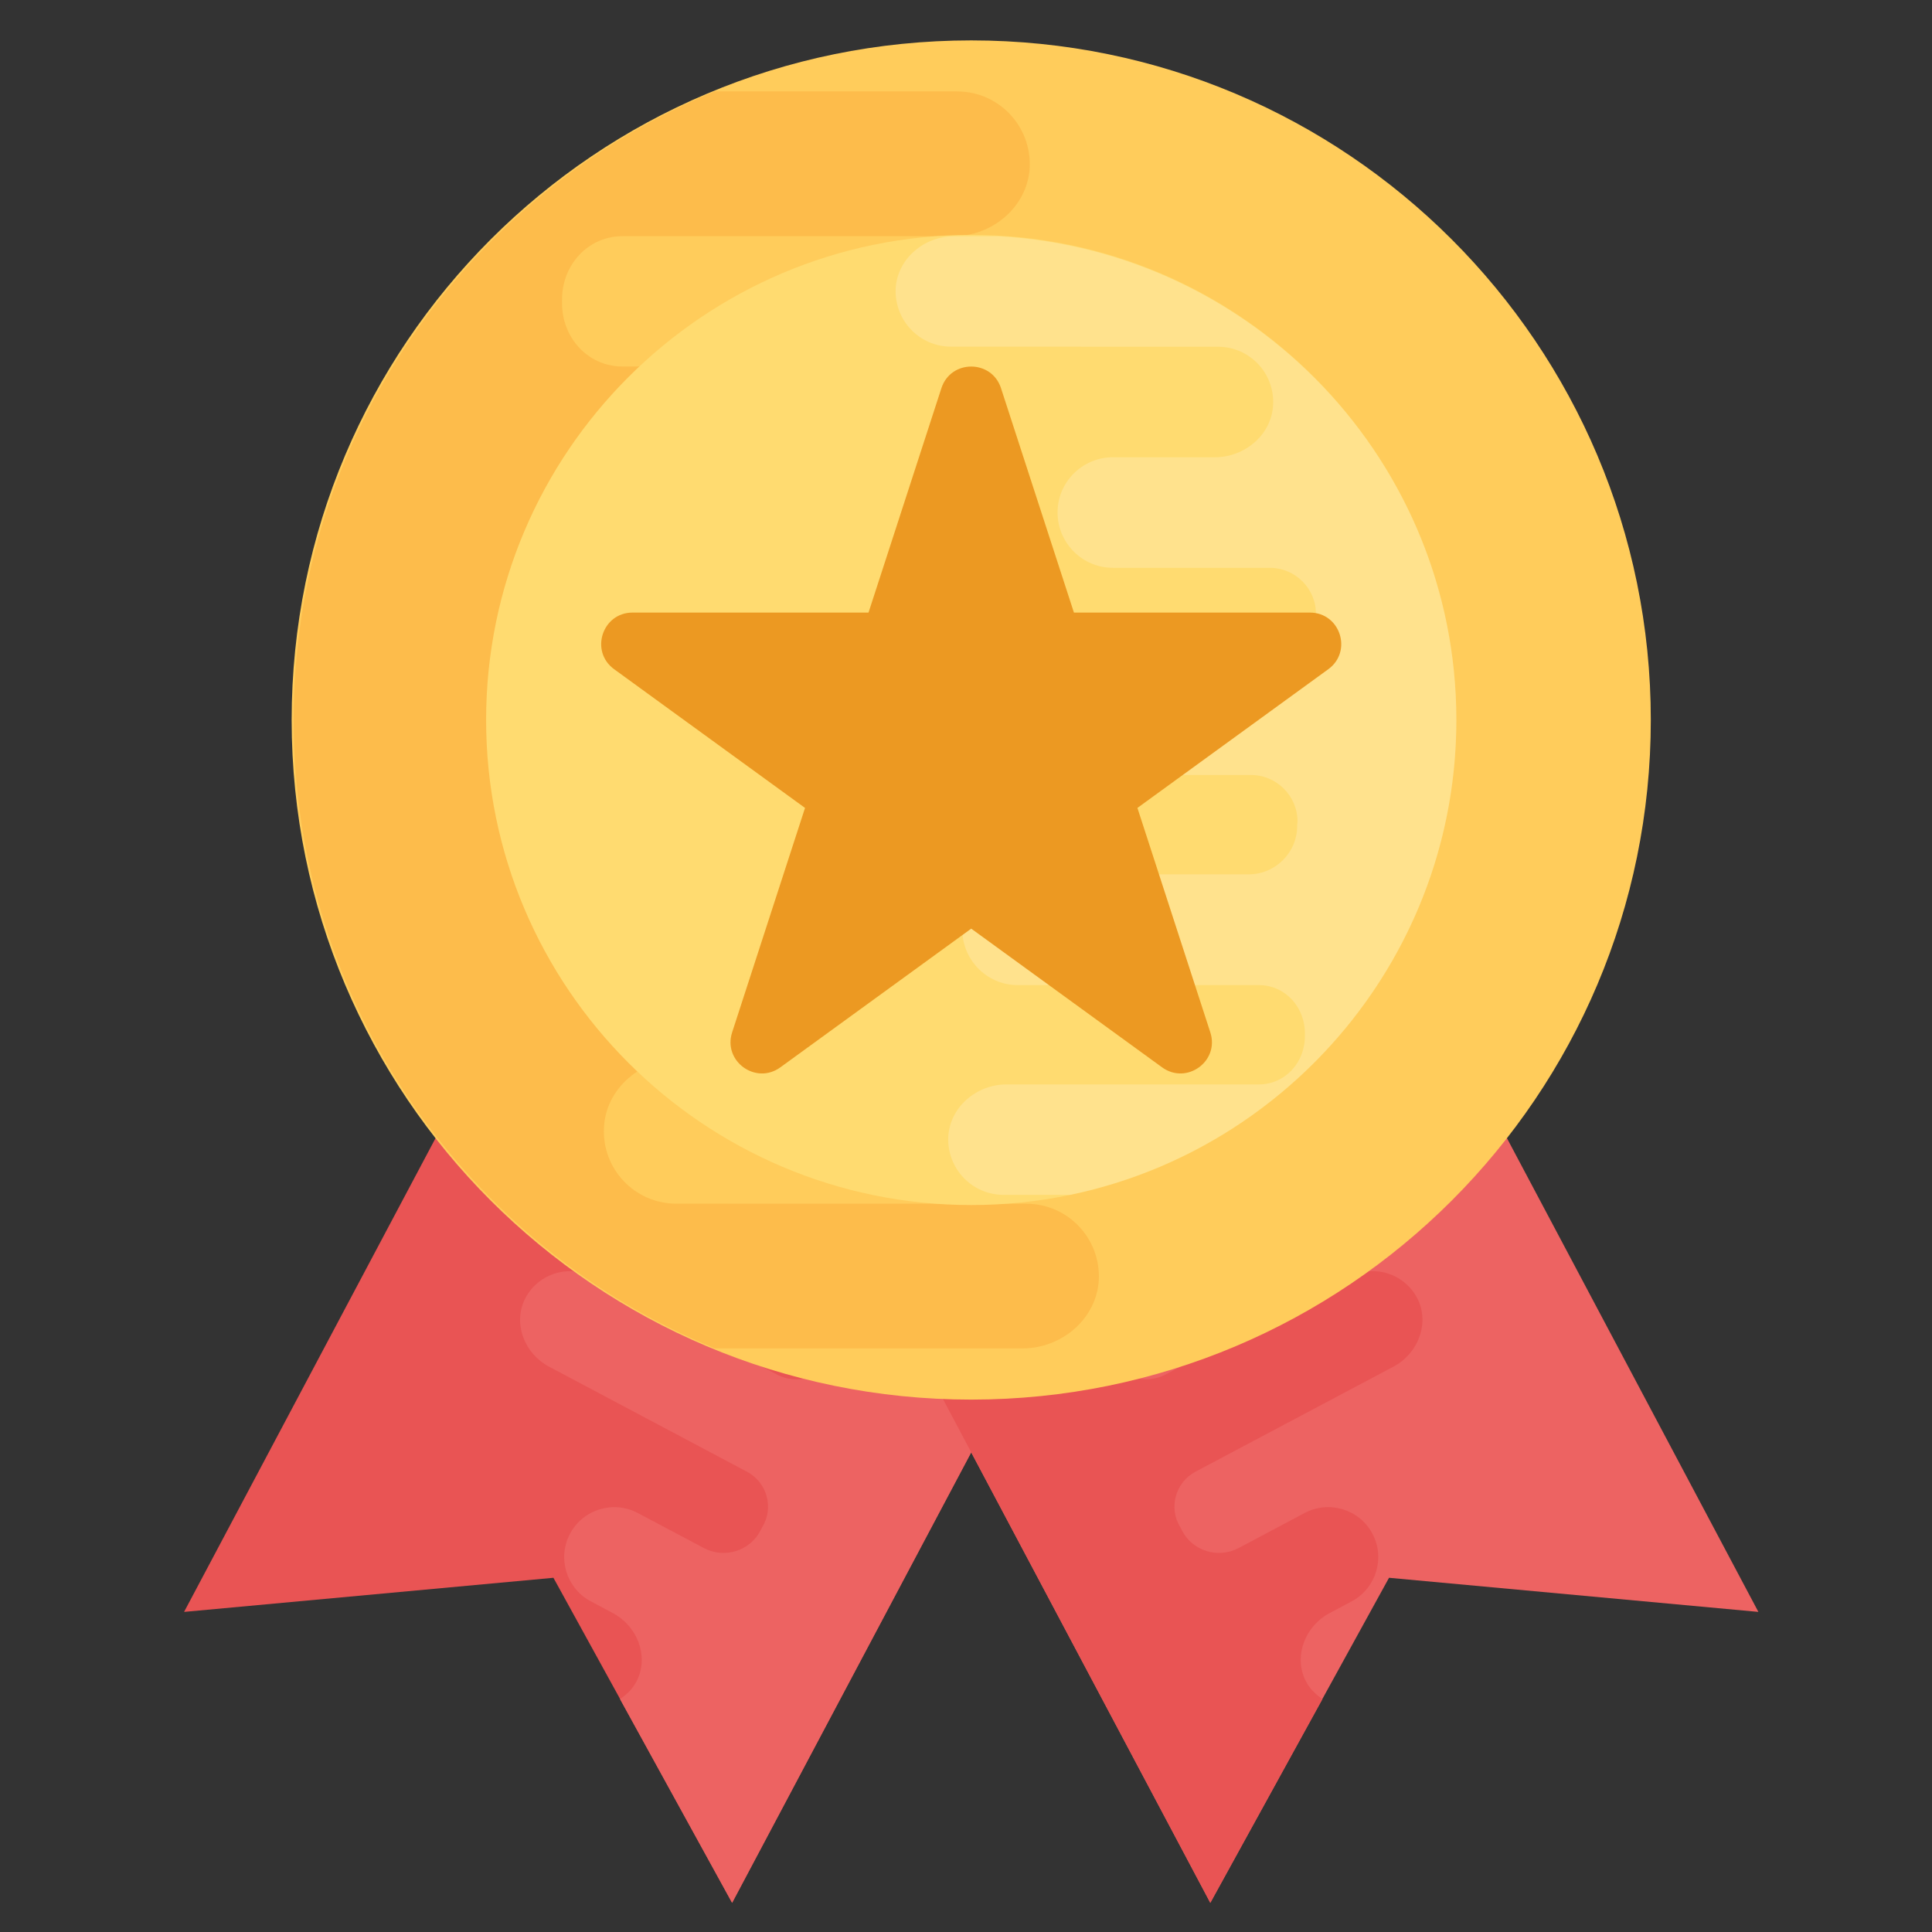 <svg width="44" height="44" viewBox="0 0 44 44" fill="none" xmlns="http://www.w3.org/2000/svg">
<rect x="0" y="0" width="44" height="44" fill="#333333" stroke="none"/>
<g clip-path="url(#clip0_3455_41781)">
<path d="M13.456 19.258L4.192 36.71L12.604 35.933L16.675 43.335L25.938 25.883L13.456 19.258Z" fill="#E95454"/>
<path d="M14.516 38.254C14.776 37.695 14.504 37.028 13.961 36.739L13.428 36.455C12.894 36.152 12.691 35.477 12.982 34.93C13.276 34.375 13.969 34.162 14.524 34.457L16.031 35.256C16.496 35.503 17.08 35.324 17.32 34.856L17.357 34.784C17.633 34.343 17.47 33.759 17.011 33.517L12.505 31.125C11.955 30.834 11.686 30.169 11.942 29.61C12.225 29.014 12.938 28.78 13.512 29.085L17.692 31.303C18.158 31.55 18.741 31.371 18.988 30.905L19.012 30.844L19.018 30.831C19.285 30.343 19.098 29.73 18.606 29.469L16.261 28.225C15.712 27.933 15.443 27.269 15.703 26.703C15.983 26.114 16.699 25.873 17.273 26.178L19.863 27.553C20.347 27.81 20.925 27.595 21.176 27.107C21.18 27.101 21.18 27.101 21.183 27.094C21.187 27.087 21.187 27.087 21.189 27.081C21.453 26.599 21.307 26 20.822 25.744L18.028 24.261C17.485 23.974 17.216 23.309 17.472 22.75C17.755 22.154 18.468 21.919 19.042 22.224L25.936 25.883L16.672 43.335L14.12 38.695C14.284 38.584 14.427 38.446 14.516 38.254Z" fill="#ED6362"/>
<path d="M30.783 19.258L40.046 36.71L31.634 35.933L27.563 43.335L18.3 25.883L30.783 19.258Z" fill="#ED6362"/>
<path d="M29.723 38.253C29.463 37.695 29.734 37.028 30.278 36.739L30.811 36.455C31.344 36.151 31.547 35.476 31.257 34.93C30.962 34.374 30.27 34.162 29.715 34.456L28.208 35.256C27.743 35.503 27.159 35.324 26.919 34.856L26.882 34.784C26.606 34.342 26.769 33.759 27.228 33.516L31.736 31.124C32.285 30.832 32.554 30.168 32.298 29.608C32.015 29.013 31.302 28.778 30.728 29.083L26.548 31.302C26.082 31.548 25.499 31.369 25.252 30.904L25.228 30.843L25.222 30.829C24.955 30.341 25.142 29.729 25.634 29.468L27.979 28.224C28.528 27.932 28.797 27.267 28.537 26.701C28.257 26.112 27.541 25.871 26.967 26.176L24.374 27.554C23.89 27.811 23.312 27.596 23.061 27.108C23.057 27.102 23.057 27.102 23.055 27.095C23.051 27.088 23.051 27.088 23.048 27.082C22.784 26.6 22.93 26.001 23.415 25.745L26.209 24.262C26.752 23.975 27.021 23.31 26.765 22.751C26.483 22.155 25.769 21.92 25.195 22.225L18.302 25.884L27.565 43.336L30.118 38.696C29.955 38.583 29.811 38.446 29.723 38.253Z" fill="#E95454"/>
<path d="M22.119 31.875C30.667 31.875 37.596 24.945 37.596 16.397C37.596 7.849 30.667 0.92 22.119 0.92C13.571 0.92 6.642 7.849 6.642 16.397C6.642 24.945 13.571 31.875 22.119 31.875Z" fill="#FFCC5B"/>
<path d="M24.219 14.622H14.411C13.648 14.622 13.023 13.996 13.023 13.234L13.033 13.138V13.117C13.023 12.312 13.679 11.654 14.485 11.654H21.283C22.183 11.654 22.979 10.987 23.032 10.085C23.075 9.142 22.323 8.347 21.378 8.347H14.178C13.383 8.347 12.789 7.68 12.8 6.884C12.8 6.873 12.8 6.873 12.8 6.863C12.8 6.852 12.8 6.852 12.8 6.842C12.789 6.047 13.382 5.379 14.178 5.379H21.713C22.602 5.379 23.398 4.712 23.451 3.821C23.494 2.867 22.742 2.082 21.798 2.082H16.279C10.653 4.401 6.688 9.934 6.688 16.398C6.688 22.861 10.653 28.393 16.281 30.709H23.287C24.177 30.709 24.972 30.042 25.025 29.151C25.068 28.198 24.316 27.414 23.372 27.414L15.402 27.413C14.461 27.413 13.704 26.626 13.755 25.674C13.801 24.783 14.602 24.113 15.494 24.113H18.584C19.473 24.088 20.19 23.36 20.19 22.465C20.19 21.554 19.449 20.811 18.537 20.811H13.853C13.09 20.811 12.464 20.186 12.475 19.423V19.306C12.422 18.554 13.027 17.918 13.778 17.918H24.124C25.024 17.918 25.82 17.25 25.873 16.359C25.915 15.407 25.162 14.622 24.219 14.622Z" fill="#FDBC4B"/>
<path d="M22.119 27.444C16.027 27.444 11.071 22.487 11.071 16.396C11.071 10.305 16.027 5.35 22.119 5.35C28.212 5.35 33.167 10.307 33.167 16.398C33.167 22.489 28.212 27.444 22.119 27.444Z" fill="#FFDB70"/>
<path opacity="0.2" d="M33.168 16.397C33.168 10.52 28.55 5.712 22.754 5.381H21.725C21.046 5.381 20.439 5.89 20.398 6.569C20.367 7.296 20.939 7.895 21.66 7.895L27.739 7.897C28.456 7.897 29.033 8.496 28.994 9.223C28.959 9.903 28.349 10.414 27.667 10.414H25.31C24.633 10.434 24.085 10.988 24.085 11.671C24.085 12.366 24.651 12.932 25.346 12.932H28.919C29.501 12.932 29.977 13.409 29.969 13.99V14.078C30.009 14.652 29.549 15.136 28.975 15.136H21.085C20.398 15.136 19.792 15.645 19.751 16.324C19.719 17.051 20.292 17.65 21.012 17.65H28.492C29.074 17.65 29.55 18.128 29.55 18.709L29.542 18.782V18.797C29.55 19.411 29.049 19.913 28.435 19.913H23.25C22.563 19.913 21.957 20.422 21.916 21.109C21.884 21.828 22.457 22.435 23.177 22.435H28.668C29.274 22.435 29.727 22.944 29.718 23.55C29.718 23.558 29.718 23.558 29.718 23.566C29.718 23.574 29.718 23.574 29.718 23.582C29.727 24.188 29.274 24.697 28.668 24.697H22.922C22.243 24.697 21.637 25.207 21.596 25.886C21.564 26.614 22.137 27.212 22.857 27.212H24.373C29.39 26.167 33.168 21.715 33.168 16.397Z" fill="white"/>
<path d="M29.832 13.951H24.458L22.797 8.84C22.583 8.184 21.654 8.184 21.44 8.84L19.78 13.951H14.406C13.715 13.951 13.428 14.835 13.987 15.241L18.334 18.4L16.674 23.511C16.46 24.168 17.212 24.714 17.772 24.308L22.119 21.149L26.466 24.308C27.026 24.714 27.778 24.168 27.564 23.511L25.904 18.4L30.251 15.241C30.809 14.835 30.523 13.951 29.832 13.951Z" fill="#EC9922"/>
</g>
<defs>
<clipPath id="clip0_3455_41781">
<rect width="42.417" height="42.417" fill="white" transform="translate(0.911 0.92)"/>
</clipPath>
</defs>
</svg>
